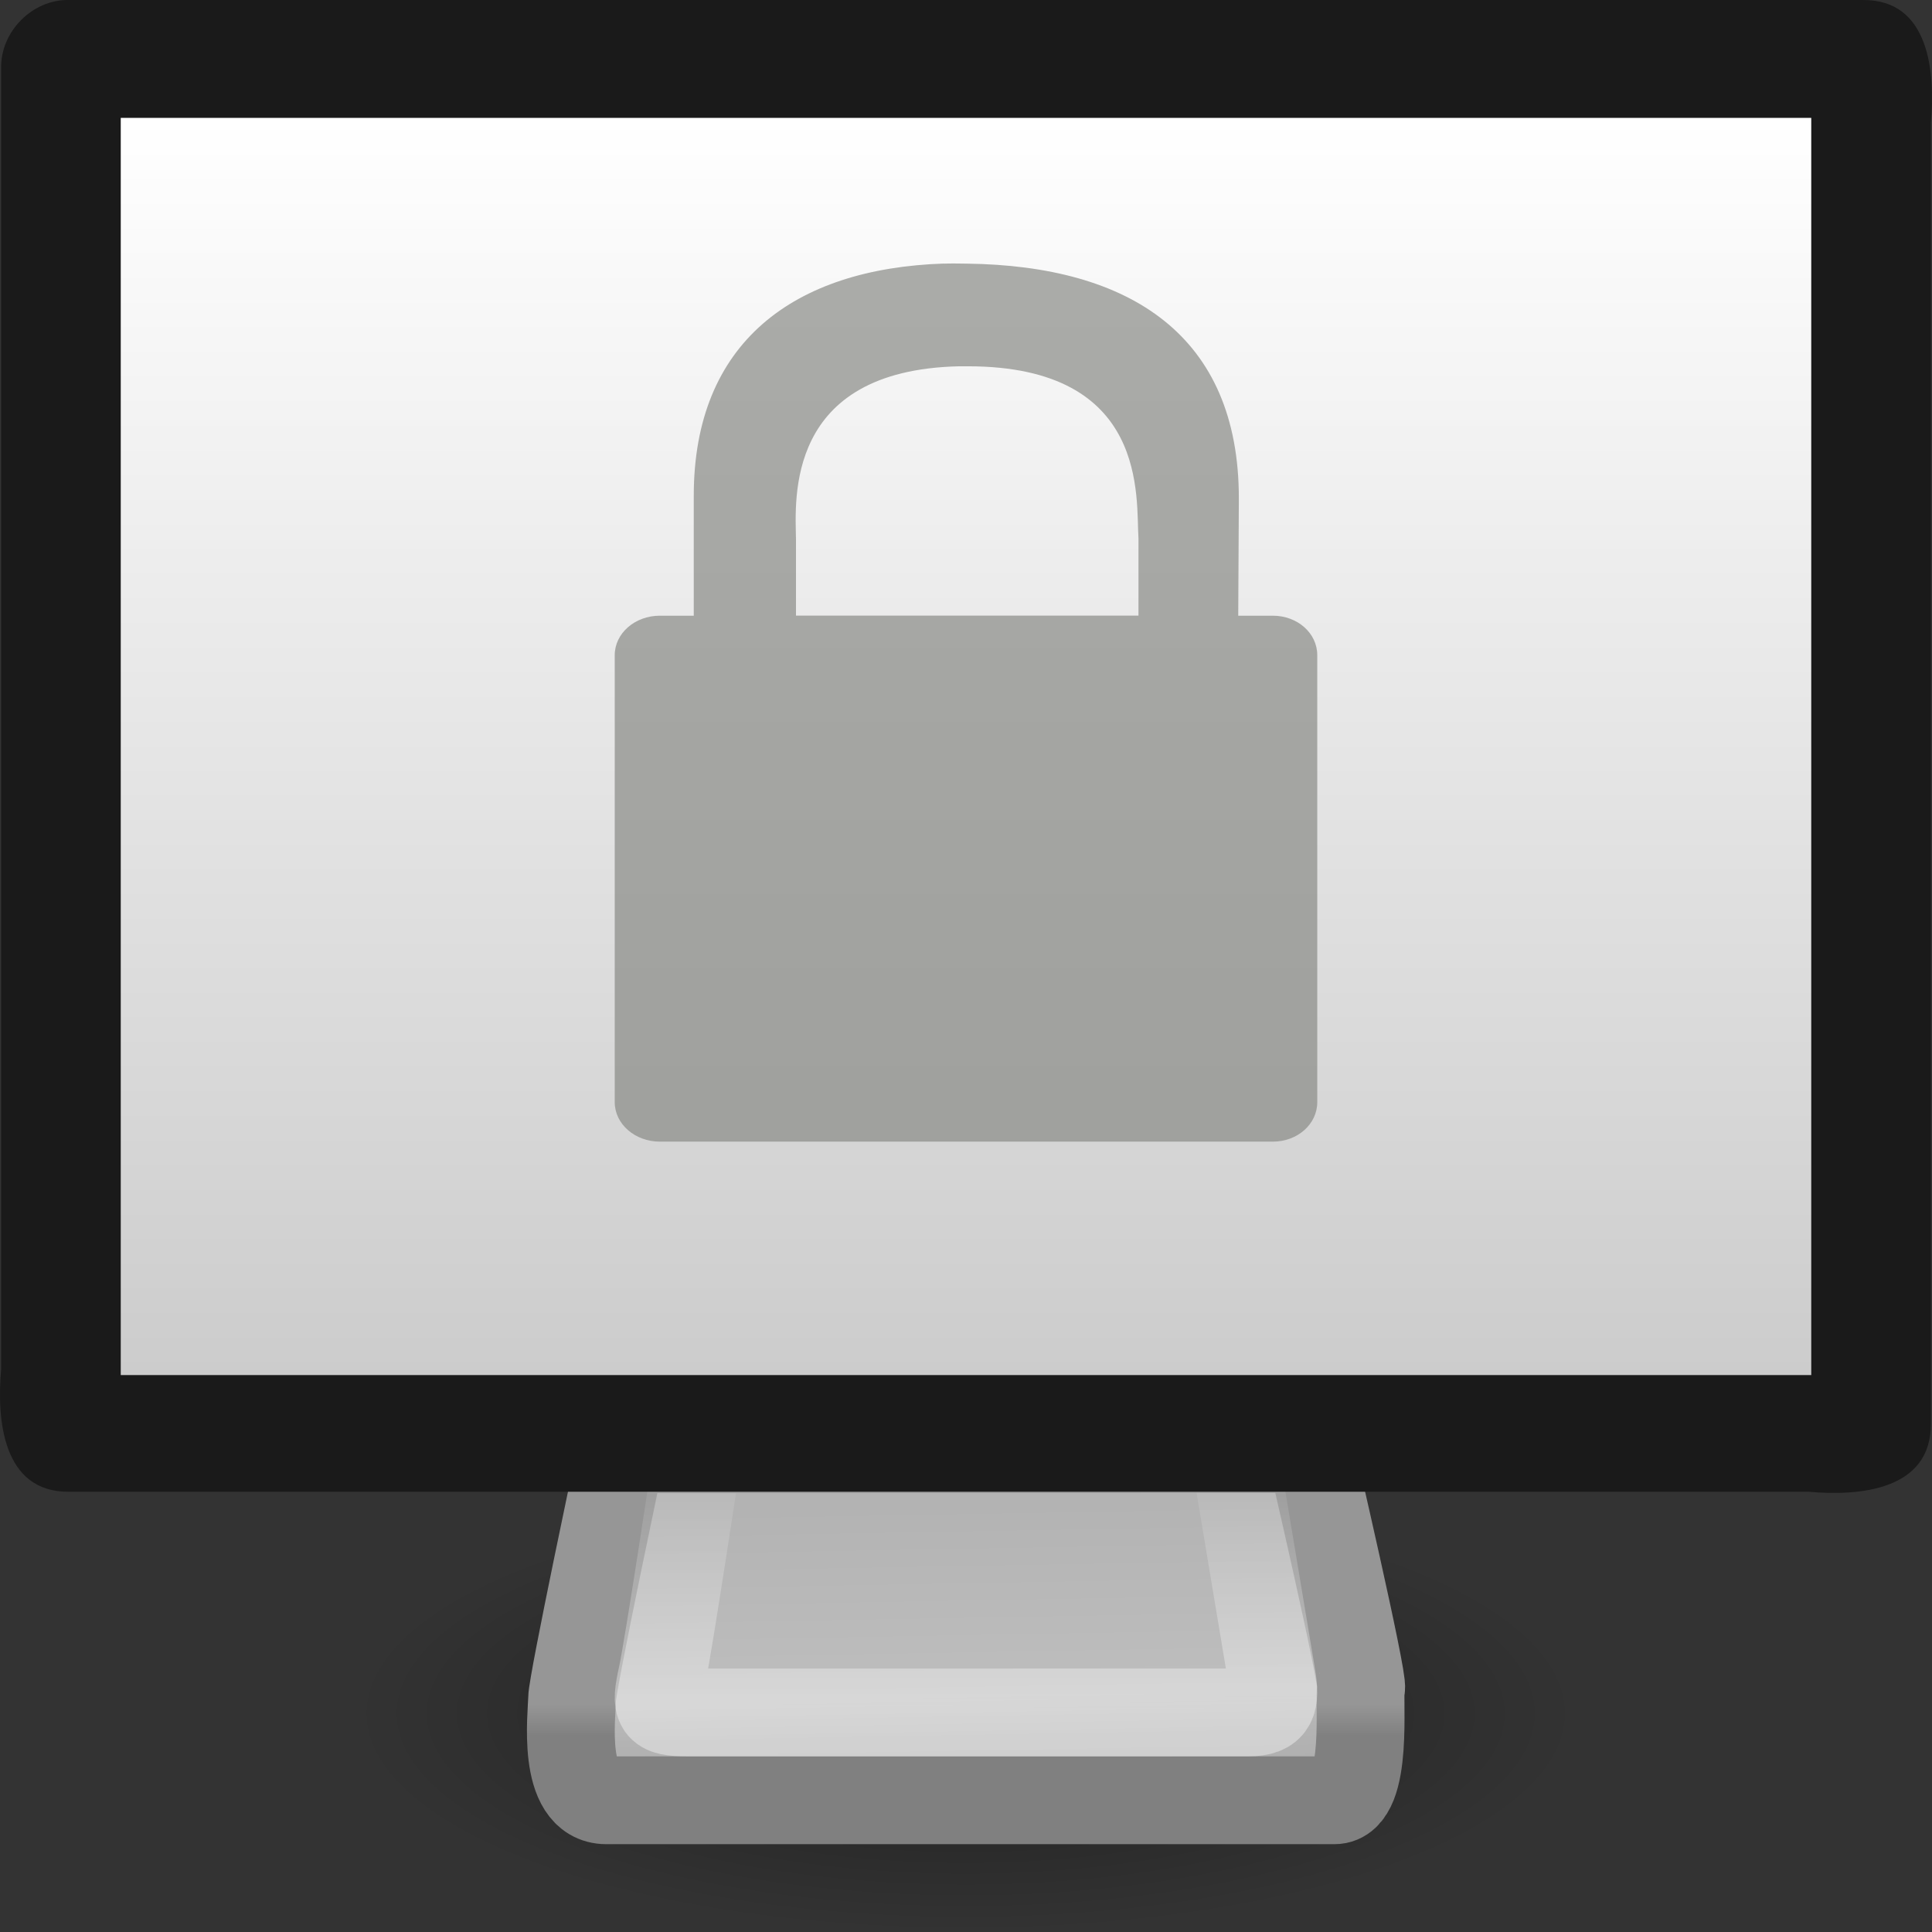 <?xml version="1.0" encoding="UTF-8" standalone="no"?>
<!-- Created with Inkscape (http://www.inkscape.org/) -->

<svg
   xmlns:svg="http://www.w3.org/2000/svg"
   xmlns="http://www.w3.org/2000/svg"
   xmlns:xlink="http://www.w3.org/1999/xlink"
   version="1.0"
   width="22"
   height="22"
   id="svg2">
  <rect width="100%" height="100%" fill="#333333" stroke="none"/>
  <defs
     id="defs4">
    <linearGradient
       id="linearGradient10691">
      <stop
         id="stop10693"
         style="stop-color:black;stop-opacity:1"
         offset="0" />
      <stop
         id="stop10695"
         style="stop-color:black;stop-opacity:0"
         offset="1" />
    </linearGradient>
    <radialGradient
       cx="6.703"
       cy="73.616"
       r="7.228"
       fx="6.703"
       fy="73.616"
       id="radialGradient2541"
       xlink:href="#linearGradient10691"
       gradientUnits="userSpaceOnUse"
       gradientTransform="matrix(0.968,0,0,0.346,4.509,-5.961)" />
    <linearGradient
       id="linearGradient3406">
      <stop
         id="stop3408"
         style="stop-color:gray;stop-opacity:1"
         offset="0" />
      <stop
         id="stop3414"
         style="stop-color:gray;stop-opacity:1"
         offset="0.3" />
      <stop
         id="stop3416"
         style="stop-color:#969696;stop-opacity:1"
         offset="0.415" />
      <stop
         id="stop3410"
         style="stop-color:#969696;stop-opacity:1"
         offset="1" />
    </linearGradient>
    <linearGradient
       x1="24"
       y1="45"
       x2="24"
       y2="37.974"
       id="linearGradient2538"
       xlink:href="#linearGradient3406"
       gradientUnits="userSpaceOnUse"
       gradientTransform="matrix(0.391,0,0,0.444,1.609,0.722)" />
    <linearGradient
       id="linearGradient3418">
      <stop
         id="stop3420"
         style="stop-color:#aaa;stop-opacity:1"
         offset="0" />
      <stop
         id="stop3426"
         style="stop-color:#b3b3b3;stop-opacity:1"
         offset="0.264" />
      <stop
         id="stop3428"
         style="stop-color:#bebebe;stop-opacity:1"
         offset="0.395" />
      <stop
         id="stop3422"
         style="stop-color:#b3b3b3;stop-opacity:1"
         offset="1" />
    </linearGradient>
    <linearGradient
       x1="26.871"
       y1="45"
       x2="26.747"
       y2="36.943"
       id="linearGradient2536"
       xlink:href="#linearGradient3418"
       gradientUnits="userSpaceOnUse"
       gradientTransform="matrix(0.391,0,0,0.444,1.609,0.722)" />
    <linearGradient
       id="linearGradient3269">
      <stop
         id="stop3271"
         style="stop-color:white;stop-opacity:1"
         offset="0" />
      <stop
         id="stop3273"
         style="stop-color:white;stop-opacity:0"
         offset="1" />
    </linearGradient>
    <linearGradient
       x1="19.283"
       y1="42.361"
       x2="19.283"
       y2="34.02"
       id="linearGradient2533"
       xlink:href="#linearGradient3269"
       gradientUnits="userSpaceOnUse"
       gradientTransform="matrix(0.305,0,0,0.377,3.683,3.492)" />
    <linearGradient
       id="linearGradient2327">
      <stop
         id="stop2329"
         style="stop-color:white;stop-opacity:1"
         offset="0" />
      <stop
         id="stop2331"
         style="stop-color:#ccc;stop-opacity:1"
         offset="1" />
    </linearGradient>
    <linearGradient
       x1="32.734"
       y1="2.48"
       x2="32.734"
       y2="34.719"
       id="linearGradient2529"
       xlink:href="#linearGradient2327"
       gradientUnits="userSpaceOnUse"
       gradientTransform="matrix(0.444,0,0,0.444,0.292,0.239)" />
  </defs>
  <g
     id="layer1">
    <path
       d="m 18,19.5 c 0,1.381 -3.134,2.5 -7,2.5 -3.866,0 -7,-1.119 -7,-2.5 0,-1.381 3.134,-2.5 7,-2.5 3.866,0 7,1.119 7,2.5 z"
       id="path2883"
       style="opacity:0.4;fill:url(#radialGradient2541);fill-opacity:1;fill-rule:nonzero;stroke:none;stroke-width:0.8;marker:none;visibility:visible;display:inline;overflow:visible" />
    <path
       d="m 7.08,16.503 c 0,0 -0.566,2.665 -0.566,2.844 0,0.168 -0.127,1.153 0.391,1.153 0.51,0 7.894,0 8.29,0 0.397,0 0.27,-1.182 0.304,-1.275 C 15.532,19.134 14.92,16.5 14.92,16.5 l -7.839,0.003 z"
       id="path2170"
       style="fill:url(#linearGradient2536);fill-opacity:1;fill-rule:evenodd;stroke:url(#linearGradient2538);stroke-width:1;stroke-linecap:round;stroke-linejoin:round;stroke-miterlimit:4;stroke-opacity:1;stroke-dasharray:none" />
    <path
       d="m 7.951,16.502 c 0,0 -0.337,2.241 -0.414,2.59 C 7.461,19.439 7.478,19.5 7.829,19.5 c 0.344,0 6.106,0 6.384,0 0.285,0 0.317,-0.123 0.268,-0.412 C 14.434,18.806 14.049,16.5 14.049,16.5 l -6.097,0.002 z"
       id="path2186"
       style="opacity:0.4;fill:none;stroke:url(#linearGradient2533);stroke-width:1;stroke-linecap:round;stroke-linejoin:round;stroke-miterlimit:4;stroke-opacity:1;stroke-dasharray:none" />
    <path
       d="m 0.786,2.0059375e-4 c 6.809,0 13.618,0 20.427,0 C 21.973,-0.006 22.038,0.825 21.987,1.398 c 0,4.937 -1e-6,9.874 -1e-6,14.811 0.006,0.764 -0.819,0.829 -1.389,0.778 -6.604,0 -13.208,0 -19.812,0 -0.759,0.006 -0.824,-0.824 -0.773,-1.397 0,-4.937 0,-9.874 0,-14.811 C 0.003,0.36 0.371,-0.01 0.786,2.0059375e-4 z"
       id="rect3170"
       style="fill:#1a1a1a;fill-opacity:1;fill-rule:evenodd;stroke:none;stroke-width:1.004;marker:none;visibility:visible;display:inline;overflow:visible;enable-background:accumulate" />
    <path
       d="m 1.375,1.342 c 6.417,0 12.833,0 19.25,0 0,4.772 0,9.544 0,14.316 -6.417,0 -12.833,0 -19.25,0 0,-4.772 0,-9.544 0,-14.316 z"
       id="rect4151"
       style="fill:url(#linearGradient2529);fill-opacity:1;fill-rule:evenodd;stroke:none;stroke-width:1.003;marker:none;visibility:visible;display:inline;overflow:visible;enable-background:accumulate" />
    <path
       d="M 10.75,3.001 C 9.036,3.057 7.9,3.902 7.9,5.645 l 0,1.366 -0.386,0 c -0.283,0 -0.514,0.2 -0.514,0.45 l 0,5.089 c 0,0.25 0.231,0.45 0.514,0.45 l 6.979,0 c 0.283,0 0.507,-0.2 0.507,-0.45 l 0,-5.089 c 0,-0.25 -0.224,-0.45 -0.507,-0.45 l -0.393,0 0.007,-1.337 c 0,-1.85 -1.233,-2.649 -3.1,-2.672 -0.087,-0.001 -0.173,-0.003 -0.257,0 z M 10.921,4.171 c 0.032,-7.277e-4 0.067,0 0.1,0 2.071,0 1.912,1.51 1.943,1.96 l 0,0.879 -3.9,0 0,-0.872 C 9.057,5.692 8.936,4.216 10.921,4.171 z"
       id="path2086"
       style="opacity:0.699;fill:#888a85;fill-opacity:1;fill-rule:nonzero;stroke:none;stroke-width:1;marker:none;visibility:visible;display:block;overflow:visible" />
  </g>
</svg>
